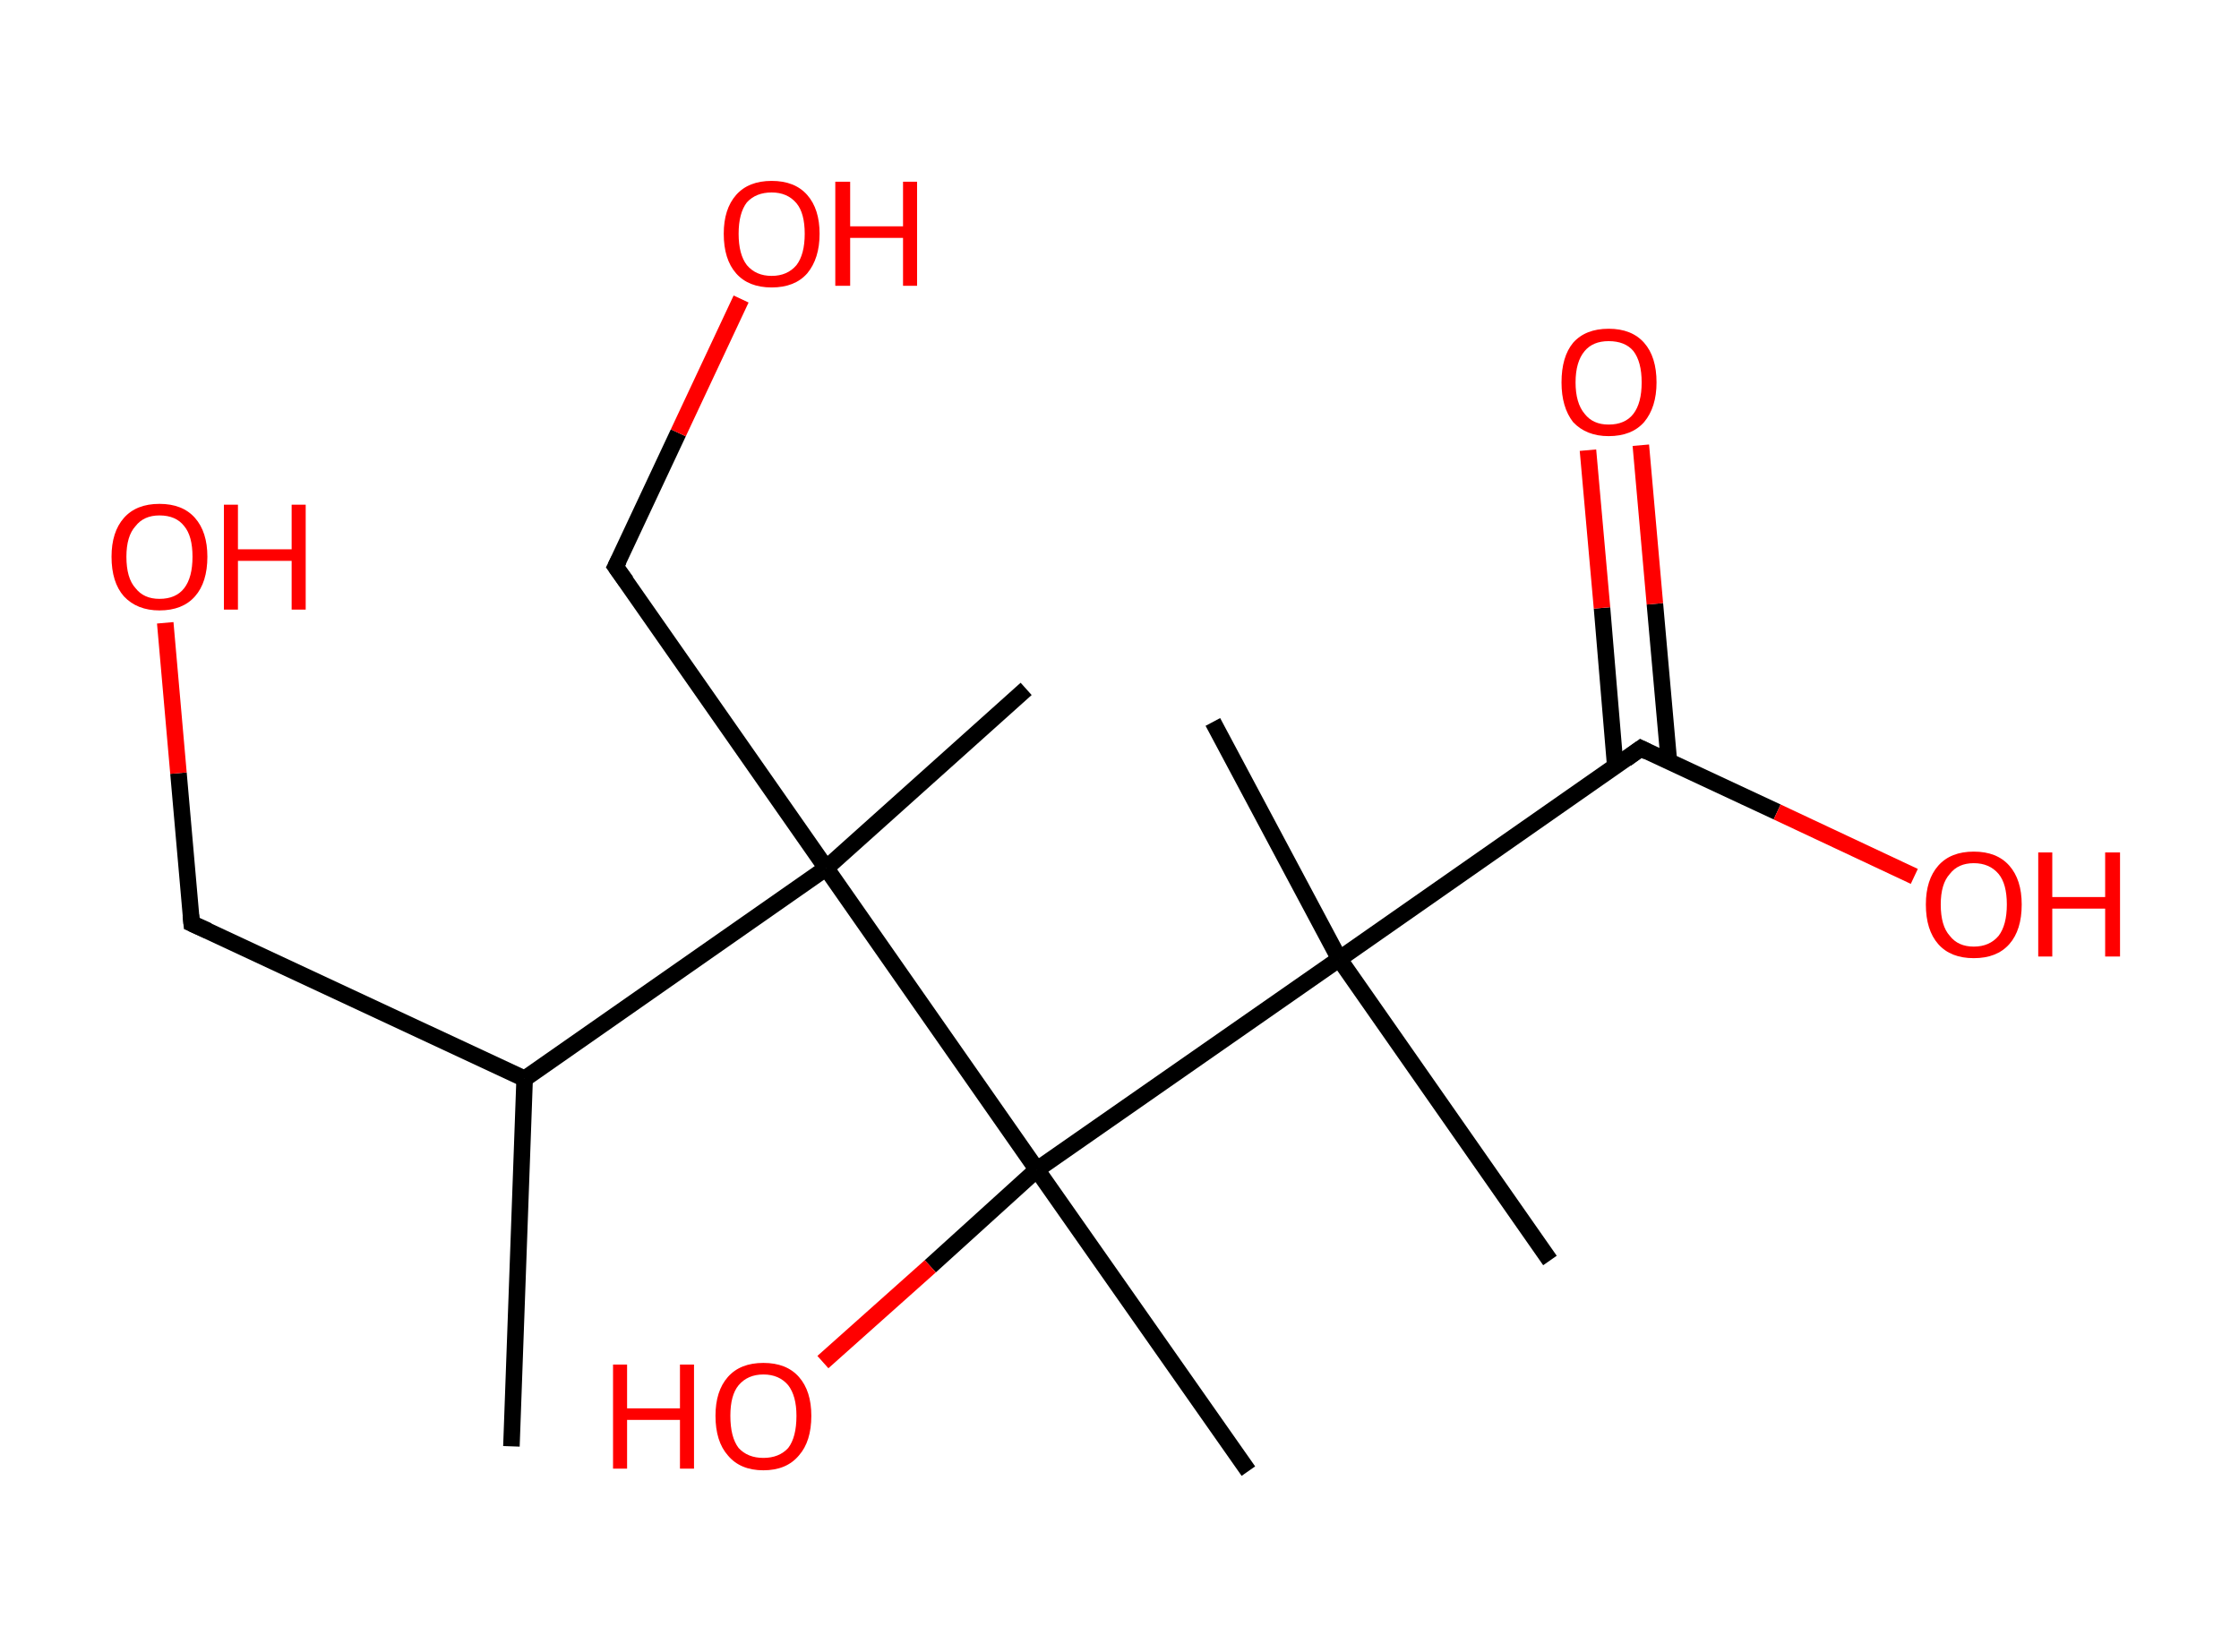 <?xml version='1.0' encoding='ASCII' standalone='yes'?>
<svg xmlns="http://www.w3.org/2000/svg" xmlns:rdkit="http://www.rdkit.org/xml" xmlns:xlink="http://www.w3.org/1999/xlink" version="1.1" baseProfile="full" xml:space="preserve" width="271px" height="200px" viewBox="0 0 271 200">
<!-- END OF HEADER -->
<rect style="opacity:1.0;fill:#FFFFFF;stroke:none" width="271.0" height="200.0" x="0.0" y="0.0"> </rect>
<path class="bond-0 atom-0 atom-1" d="M 61.9,175.1 L 63.5,130.6" style="fill:none;fill-rule:evenodd;stroke:#000000;stroke-width:2.0px;stroke-linecap:butt;stroke-linejoin:miter;stroke-opacity:1"/>
<path class="bond-1 atom-1 atom-2" d="M 63.5,130.6 L 23.2,111.8" style="fill:none;fill-rule:evenodd;stroke:#000000;stroke-width:2.0px;stroke-linecap:butt;stroke-linejoin:miter;stroke-opacity:1"/>
<path class="bond-2 atom-2 atom-3" d="M 23.2,111.8 L 21.6,93.6" style="fill:none;fill-rule:evenodd;stroke:#000000;stroke-width:2.0px;stroke-linecap:butt;stroke-linejoin:miter;stroke-opacity:1"/>
<path class="bond-2 atom-2 atom-3" d="M 21.6,93.6 L 20.0,75.4" style="fill:none;fill-rule:evenodd;stroke:#FF0000;stroke-width:2.0px;stroke-linecap:butt;stroke-linejoin:miter;stroke-opacity:1"/>
<path class="bond-3 atom-1 atom-4" d="M 63.5,130.6 L 100.0,105.1" style="fill:none;fill-rule:evenodd;stroke:#000000;stroke-width:2.0px;stroke-linecap:butt;stroke-linejoin:miter;stroke-opacity:1"/>
<path class="bond-4 atom-4 atom-5" d="M 100.0,105.1 L 124.2,83.4" style="fill:none;fill-rule:evenodd;stroke:#000000;stroke-width:2.0px;stroke-linecap:butt;stroke-linejoin:miter;stroke-opacity:1"/>
<path class="bond-5 atom-4 atom-6" d="M 100.0,105.1 L 74.5,68.6" style="fill:none;fill-rule:evenodd;stroke:#000000;stroke-width:2.0px;stroke-linecap:butt;stroke-linejoin:miter;stroke-opacity:1"/>
<path class="bond-6 atom-6 atom-7" d="M 74.5,68.6 L 82.1,52.4" style="fill:none;fill-rule:evenodd;stroke:#000000;stroke-width:2.0px;stroke-linecap:butt;stroke-linejoin:miter;stroke-opacity:1"/>
<path class="bond-6 atom-6 atom-7" d="M 82.1,52.4 L 89.7,36.2" style="fill:none;fill-rule:evenodd;stroke:#FF0000;stroke-width:2.0px;stroke-linecap:butt;stroke-linejoin:miter;stroke-opacity:1"/>
<path class="bond-7 atom-4 atom-8" d="M 100.0,105.1 L 125.5,141.6" style="fill:none;fill-rule:evenodd;stroke:#000000;stroke-width:2.0px;stroke-linecap:butt;stroke-linejoin:miter;stroke-opacity:1"/>
<path class="bond-8 atom-8 atom-9" d="M 125.5,141.6 L 151.1,178.1" style="fill:none;fill-rule:evenodd;stroke:#000000;stroke-width:2.0px;stroke-linecap:butt;stroke-linejoin:miter;stroke-opacity:1"/>
<path class="bond-9 atom-8 atom-10" d="M 125.5,141.6 L 112.6,153.3" style="fill:none;fill-rule:evenodd;stroke:#000000;stroke-width:2.0px;stroke-linecap:butt;stroke-linejoin:miter;stroke-opacity:1"/>
<path class="bond-9 atom-8 atom-10" d="M 112.6,153.3 L 99.6,164.9" style="fill:none;fill-rule:evenodd;stroke:#FF0000;stroke-width:2.0px;stroke-linecap:butt;stroke-linejoin:miter;stroke-opacity:1"/>
<path class="bond-10 atom-8 atom-11" d="M 125.5,141.6 L 162.1,116.1" style="fill:none;fill-rule:evenodd;stroke:#000000;stroke-width:2.0px;stroke-linecap:butt;stroke-linejoin:miter;stroke-opacity:1"/>
<path class="bond-11 atom-11 atom-12" d="M 162.1,116.1 L 146.8,87.4" style="fill:none;fill-rule:evenodd;stroke:#000000;stroke-width:2.0px;stroke-linecap:butt;stroke-linejoin:miter;stroke-opacity:1"/>
<path class="bond-12 atom-11 atom-13" d="M 162.1,116.1 L 187.6,152.6" style="fill:none;fill-rule:evenodd;stroke:#000000;stroke-width:2.0px;stroke-linecap:butt;stroke-linejoin:miter;stroke-opacity:1"/>
<path class="bond-13 atom-11 atom-14" d="M 162.1,116.1 L 198.6,90.6" style="fill:none;fill-rule:evenodd;stroke:#000000;stroke-width:2.0px;stroke-linecap:butt;stroke-linejoin:miter;stroke-opacity:1"/>
<path class="bond-14 atom-14 atom-15" d="M 202.0,92.2 L 200.3,73.1" style="fill:none;fill-rule:evenodd;stroke:#000000;stroke-width:2.0px;stroke-linecap:butt;stroke-linejoin:miter;stroke-opacity:1"/>
<path class="bond-14 atom-14 atom-15" d="M 200.3,73.1 L 198.6,53.9" style="fill:none;fill-rule:evenodd;stroke:#FF0000;stroke-width:2.0px;stroke-linecap:butt;stroke-linejoin:miter;stroke-opacity:1"/>
<path class="bond-14 atom-14 atom-15" d="M 195.5,92.7 L 193.9,73.6" style="fill:none;fill-rule:evenodd;stroke:#000000;stroke-width:2.0px;stroke-linecap:butt;stroke-linejoin:miter;stroke-opacity:1"/>
<path class="bond-14 atom-14 atom-15" d="M 193.9,73.6 L 192.2,54.5" style="fill:none;fill-rule:evenodd;stroke:#FF0000;stroke-width:2.0px;stroke-linecap:butt;stroke-linejoin:miter;stroke-opacity:1"/>
<path class="bond-15 atom-14 atom-16" d="M 198.6,90.6 L 215.1,98.3" style="fill:none;fill-rule:evenodd;stroke:#000000;stroke-width:2.0px;stroke-linecap:butt;stroke-linejoin:miter;stroke-opacity:1"/>
<path class="bond-15 atom-14 atom-16" d="M 215.1,98.3 L 231.7,106.1" style="fill:none;fill-rule:evenodd;stroke:#FF0000;stroke-width:2.0px;stroke-linecap:butt;stroke-linejoin:miter;stroke-opacity:1"/>
<path d="M 25.2,112.7 L 23.2,111.8 L 23.1,110.8" style="fill:none;stroke:#000000;stroke-width:2.0px;stroke-linecap:butt;stroke-linejoin:miter;stroke-opacity:1;"/>
<path d="M 75.8,70.4 L 74.5,68.6 L 74.9,67.8" style="fill:none;stroke:#000000;stroke-width:2.0px;stroke-linecap:butt;stroke-linejoin:miter;stroke-opacity:1;"/>
<path d="M 196.8,91.9 L 198.6,90.6 L 199.4,91.0" style="fill:none;stroke:#000000;stroke-width:2.0px;stroke-linecap:butt;stroke-linejoin:miter;stroke-opacity:1;"/>
<path class="atom-3" d="M 13.5 67.4 Q 13.5 64.4, 15.0 62.7 Q 16.5 61.0, 19.3 61.0 Q 22.1 61.0, 23.6 62.7 Q 25.1 64.4, 25.1 67.4 Q 25.1 70.5, 23.6 72.2 Q 22.1 73.9, 19.3 73.9 Q 16.6 73.9, 15.0 72.2 Q 13.5 70.5, 13.5 67.4 M 19.3 72.5 Q 21.3 72.5, 22.3 71.2 Q 23.3 69.9, 23.3 67.4 Q 23.3 64.9, 22.3 63.7 Q 21.3 62.4, 19.3 62.4 Q 17.4 62.4, 16.4 63.7 Q 15.3 64.9, 15.3 67.4 Q 15.3 70.0, 16.4 71.2 Q 17.4 72.5, 19.3 72.5 " fill="#FF0000"/>
<path class="atom-3" d="M 27.1 61.1 L 28.8 61.1 L 28.8 66.5 L 35.3 66.5 L 35.3 61.1 L 37.0 61.1 L 37.0 73.8 L 35.3 73.8 L 35.3 67.9 L 28.8 67.9 L 28.8 73.8 L 27.1 73.8 L 27.1 61.1 " fill="#FF0000"/>
<path class="atom-7" d="M 87.6 28.3 Q 87.6 25.3, 89.1 23.6 Q 90.6 21.9, 93.4 21.9 Q 96.2 21.9, 97.7 23.6 Q 99.2 25.3, 99.2 28.3 Q 99.2 31.3, 97.7 33.1 Q 96.2 34.8, 93.4 34.8 Q 90.6 34.8, 89.1 33.1 Q 87.6 31.4, 87.6 28.3 M 93.4 33.4 Q 95.3 33.4, 96.4 32.1 Q 97.4 30.8, 97.4 28.3 Q 97.4 25.8, 96.4 24.6 Q 95.3 23.3, 93.4 23.3 Q 91.5 23.3, 90.4 24.5 Q 89.4 25.8, 89.4 28.3 Q 89.4 30.8, 90.4 32.1 Q 91.5 33.4, 93.4 33.4 " fill="#FF0000"/>
<path class="atom-7" d="M 101.1 22.0 L 102.9 22.0 L 102.9 27.4 L 109.3 27.4 L 109.3 22.0 L 111.0 22.0 L 111.0 34.6 L 109.3 34.6 L 109.3 28.8 L 102.9 28.8 L 102.9 34.6 L 101.1 34.6 L 101.1 22.0 " fill="#FF0000"/>
<path class="atom-10" d="M 74.2 165.2 L 75.9 165.2 L 75.9 170.5 L 82.3 170.5 L 82.3 165.2 L 84.0 165.2 L 84.0 177.8 L 82.3 177.8 L 82.3 171.9 L 75.9 171.9 L 75.9 177.8 L 74.2 177.8 L 74.2 165.2 " fill="#FF0000"/>
<path class="atom-10" d="M 86.6 171.4 Q 86.6 168.4, 88.1 166.7 Q 89.6 165.0, 92.4 165.0 Q 95.2 165.0, 96.7 166.7 Q 98.2 168.4, 98.2 171.4 Q 98.2 174.5, 96.7 176.2 Q 95.2 178.0, 92.4 178.0 Q 89.6 178.0, 88.1 176.2 Q 86.6 174.5, 86.6 171.4 M 92.4 176.5 Q 94.3 176.5, 95.4 175.3 Q 96.4 174.0, 96.4 171.4 Q 96.4 169.0, 95.4 167.7 Q 94.3 166.4, 92.4 166.4 Q 90.5 166.4, 89.4 167.7 Q 88.4 168.9, 88.4 171.4 Q 88.4 174.0, 89.4 175.3 Q 90.5 176.5, 92.4 176.5 " fill="#FF0000"/>
<path class="atom-15" d="M 189.0 46.3 Q 189.0 43.2, 190.4 41.5 Q 191.9 39.8, 194.7 39.8 Q 197.5 39.8, 199.0 41.5 Q 200.5 43.2, 200.5 46.3 Q 200.5 49.3, 199.0 51.1 Q 197.5 52.8, 194.7 52.8 Q 192.0 52.8, 190.4 51.1 Q 189.0 49.3, 189.0 46.3 M 194.7 51.4 Q 196.7 51.4, 197.7 50.1 Q 198.7 48.8, 198.7 46.3 Q 198.7 43.8, 197.7 42.5 Q 196.7 41.3, 194.7 41.3 Q 192.8 41.3, 191.8 42.5 Q 190.7 43.8, 190.7 46.3 Q 190.7 48.8, 191.8 50.1 Q 192.8 51.4, 194.7 51.4 " fill="#FF0000"/>
<path class="atom-16" d="M 233.1 109.5 Q 233.1 106.5, 234.6 104.8 Q 236.1 103.1, 238.9 103.1 Q 241.7 103.1, 243.2 104.8 Q 244.7 106.5, 244.7 109.5 Q 244.7 112.6, 243.2 114.3 Q 241.7 116.0, 238.9 116.0 Q 236.1 116.0, 234.6 114.3 Q 233.1 112.6, 233.1 109.5 M 238.9 114.6 Q 240.8 114.6, 241.9 113.3 Q 242.9 112.0, 242.9 109.5 Q 242.9 107.0, 241.9 105.8 Q 240.8 104.5, 238.9 104.5 Q 237.0 104.5, 236.0 105.8 Q 234.9 107.0, 234.9 109.5 Q 234.9 112.1, 236.0 113.3 Q 237.0 114.6, 238.9 114.6 " fill="#FF0000"/>
<path class="atom-16" d="M 246.7 103.2 L 248.4 103.2 L 248.4 108.6 L 254.8 108.6 L 254.8 103.2 L 256.6 103.2 L 256.6 115.8 L 254.8 115.8 L 254.8 110.0 L 248.4 110.0 L 248.4 115.8 L 246.7 115.8 L 246.7 103.2 " fill="#FF0000"/>
</svg>
